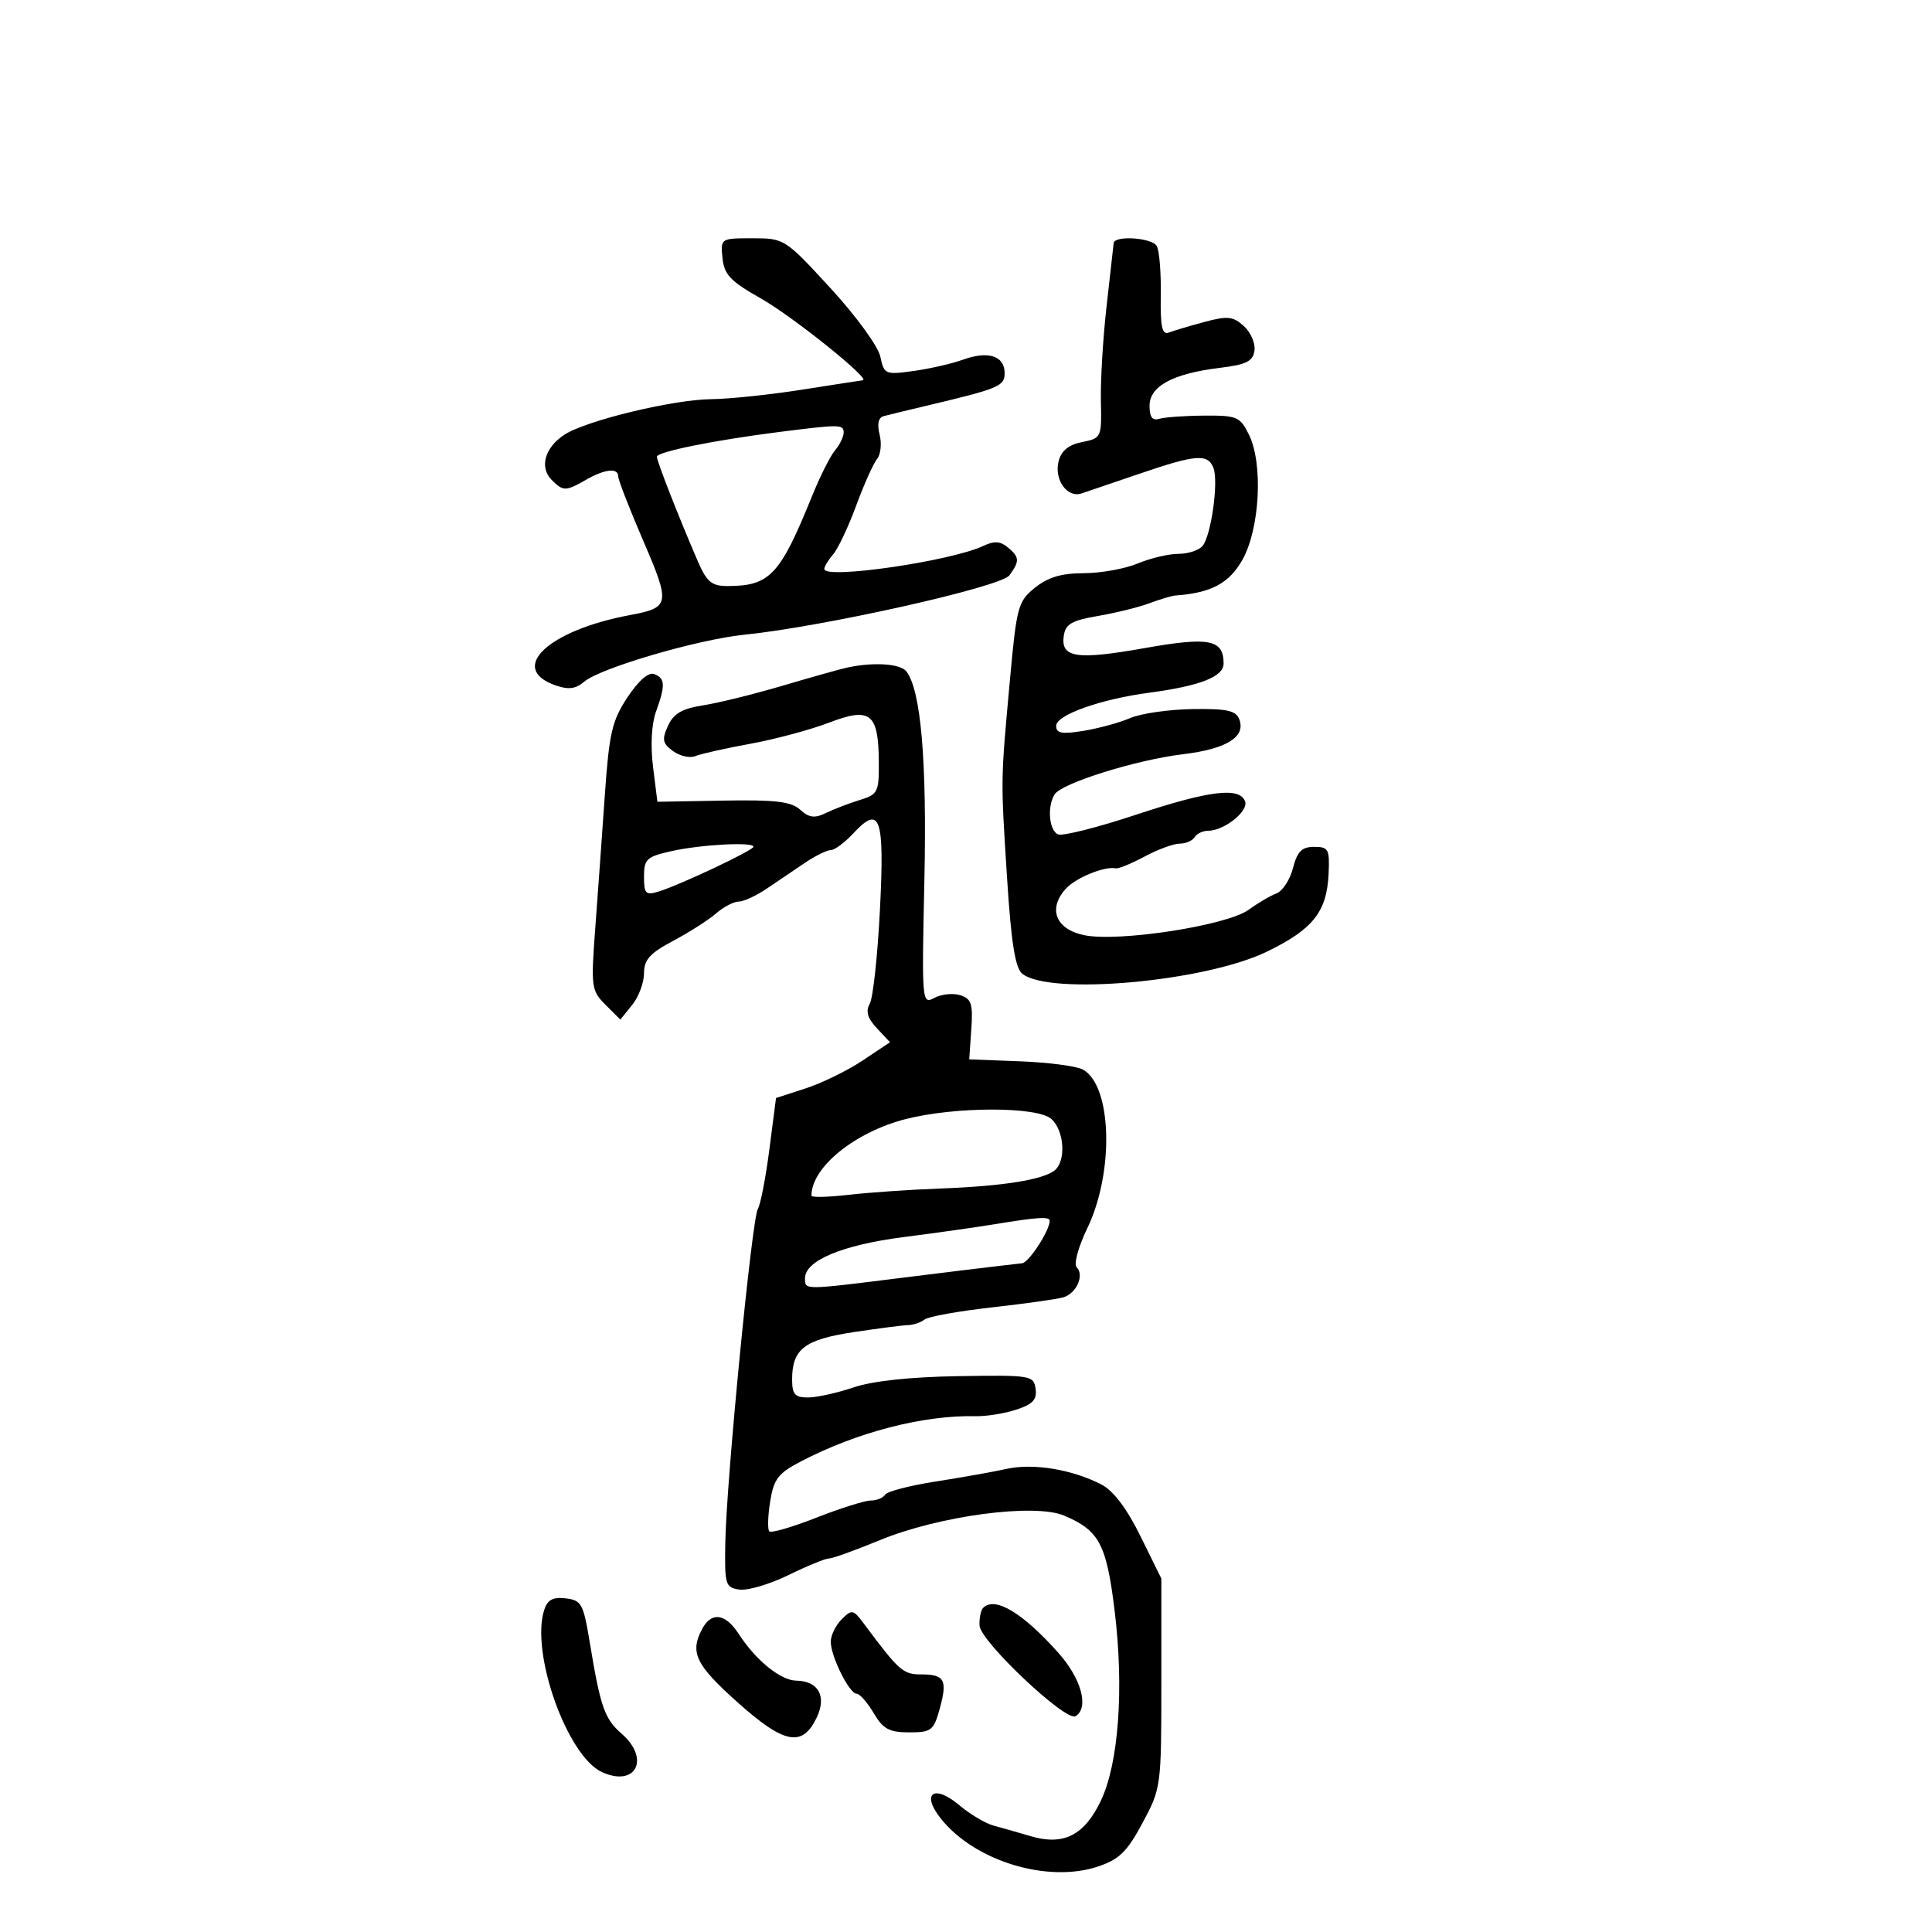 <svg xmlns="http://www.w3.org/2000/svg" width="300" height="300" viewBox="0 0 300 300" version="1.1">
	<path d="M 112.187 40.077 C 112.448 42.647, 113.427 43.678, 118.121 46.327 C 123.052 49.110, 135.279 58.917, 133.983 59.049 C 133.717 59.076, 129.450 59.735, 124.500 60.514 C 119.550 61.292, 113.250 61.952, 110.500 61.980 C 104.492 62.041, 90.991 65.305, 87.626 67.510 C 84.592 69.497, 83.727 72.584, 85.660 74.518 C 87.459 76.316, 87.826 76.315, 91 74.500 C 93.943 72.818, 96 72.605, 96 73.984 C 96 74.525, 97.745 79.016, 99.878 83.963 C 104.137 93.841, 104.045 94.345, 97.792 95.514 C 85.105 97.885, 78.822 103.807, 86.229 106.412 C 88.269 107.129, 89.380 106.990, 90.720 105.850 C 93.209 103.733, 108.296 99.305, 115.548 98.564 C 127.900 97.302, 155.424 91.141, 156.738 89.343 C 158.365 87.118, 158.328 86.517, 156.466 84.972 C 155.333 84.031, 154.352 83.975, 152.716 84.757 C 147.748 87.128, 128 90.005, 128 88.357 C 128 87.972, 128.617 86.947, 129.371 86.079 C 130.125 85.210, 131.734 81.805, 132.946 78.512 C 134.158 75.219, 135.616 71.962, 136.187 71.275 C 136.757 70.588, 136.937 68.885, 136.587 67.491 C 136.171 65.834, 136.392 64.838, 137.225 64.615 C 137.926 64.427, 140.750 63.741, 143.500 63.091 C 155.147 60.336, 156 59.984, 156 57.930 C 156 55.266, 153.451 54.435, 149.577 55.836 C 147.833 56.467, 144.356 57.264, 141.851 57.607 C 137.451 58.210, 137.276 58.134, 136.692 55.366 C 136.357 53.772, 132.927 49.061, 128.963 44.750 C 121.906 37.074, 121.791 37, 116.856 37 C 111.891 37, 111.874 37.011, 112.187 40.077 M 172.929 37.750 C 172.890 38.163, 172.398 42.550, 171.835 47.500 C 171.272 52.450, 170.872 59.095, 170.945 62.267 C 171.076 67.935, 171.026 68.045, 168.026 68.645 C 165.912 69.068, 164.790 69.989, 164.375 71.641 C 163.662 74.485, 165.708 77.353, 167.930 76.623 C 168.794 76.340, 172.859 74.959, 176.965 73.554 C 185.727 70.556, 187.562 70.415, 188.428 72.674 C 189.235 74.776, 188.082 83.081, 186.751 84.750 C 186.203 85.438, 184.515 86, 183 86 C 181.484 86, 178.629 86.675, 176.654 87.500 C 174.680 88.325, 170.912 89.002, 168.282 89.005 C 164.826 89.009, 162.727 89.632, 160.712 91.255 C 158.081 93.373, 157.861 94.178, 156.829 105.500 C 155.366 121.540, 155.380 120.606, 156.369 136.227 C 157.005 146.270, 157.634 150.281, 158.712 151.176 C 162.862 154.620, 187.078 152.454, 196.713 147.777 C 203.876 144.301, 206.027 141.594, 206.303 135.705 C 206.483 131.862, 206.290 131.500, 204.064 131.500 C 202.147 131.500, 201.445 132.204, 200.773 134.797 C 200.303 136.610, 199.149 138.380, 198.209 138.730 C 197.269 139.079, 195.325 140.221, 193.890 141.267 C 190.527 143.718, 173.694 146.319, 168.348 145.214 C 163.931 144.301, 162.673 141.124, 165.493 138.007 C 167.035 136.304, 171.542 134.462, 173.252 134.837 C 173.666 134.927, 175.684 134.101, 177.737 133.001 C 179.791 131.900, 182.238 131, 183.176 131 C 184.114 131, 185.160 130.550, 185.500 130 C 185.840 129.450, 186.782 129, 187.594 129 C 190.094 129, 193.918 125.951, 193.333 124.425 C 192.463 122.159, 187.789 122.740, 176.319 126.537 C 170.443 128.482, 165.042 129.846, 164.318 129.568 C 162.900 129.024, 162.564 125.233, 163.766 123.345 C 164.874 121.603, 176.419 117.993, 183.670 117.120 C 190.479 116.300, 193.487 114.432, 192.431 111.680 C 191.913 110.331, 190.497 110.025, 185.144 110.107 C 181.490 110.163, 177.150 110.790, 175.500 111.501 C 173.850 112.212, 170.588 113.104, 168.250 113.484 C 164.861 114.036, 164 113.877, 164 112.703 C 164 111.017, 170.928 108.556, 178.500 107.554 C 186.329 106.518, 190 105.078, 190 103.045 C 190 99.290, 187.793 98.855, 177.752 100.635 C 167.170 102.509, 164.699 102.140, 165.180 98.754 C 165.443 96.901, 166.388 96.348, 170.500 95.645 C 173.250 95.174, 176.850 94.284, 178.500 93.666 C 180.150 93.049, 181.950 92.512, 182.500 92.472 C 188.064 92.074, 190.868 90.580, 192.927 86.915 C 195.634 82.100, 196.160 72.005, 193.939 67.500 C 192.560 64.703, 192.089 64.502, 186.980 64.537 C 183.966 64.557, 180.825 64.782, 180 65.037 C 178.945 65.363, 178.500 64.763, 178.500 63.013 C 178.500 59.964, 182.112 58.012, 189.403 57.122 C 193.535 56.618, 194.556 56.111, 194.794 54.445 C 194.956 53.314, 194.213 51.598, 193.143 50.630 C 191.470 49.116, 190.616 49.026, 187.037 49.990 C 184.748 50.606, 182.261 51.346, 181.511 51.634 C 180.441 52.045, 180.168 50.779, 180.244 45.759 C 180.298 42.240, 180.013 38.830, 179.612 38.181 C 178.819 36.898, 173.045 36.526, 172.929 37.750 M 121 67.077 C 110.874 68.361, 102 70.157, 102 70.924 C 102 71.638, 105.494 80.552, 108.400 87.250 C 109.748 90.356, 110.528 91, 112.948 91 C 119.545 91, 121.115 89.330, 126.108 77 C 127.333 73.975, 128.935 70.790, 129.668 69.921 C 130.401 69.053, 131 67.815, 131 67.171 C 131 65.883, 130.461 65.878, 121 67.077 M 131.500 103.673 C 130.400 103.916, 125.900 105.180, 121.500 106.481 C 117.100 107.783, 111.558 109.152, 109.183 109.523 C 105.900 110.037, 104.593 110.799, 103.723 112.709 C 102.754 114.836, 102.874 115.434, 104.511 116.632 C 105.573 117.408, 107.131 117.758, 107.971 117.408 C 108.812 117.059, 112.650 116.198, 116.500 115.496 C 120.350 114.794, 125.848 113.319, 128.718 112.218 C 135.150 109.751, 136.408 110.733, 136.463 118.262 C 136.498 123.007, 136.323 123.360, 133.500 124.226 C 131.850 124.732, 129.492 125.637, 128.260 126.237 C 126.497 127.095, 125.643 126.987, 124.256 125.732 C 122.852 124.461, 120.412 124.173, 112.286 124.318 L 102.081 124.500 101.403 119.074 C 100.991 115.774, 101.171 112.415, 101.863 110.503 C 103.347 106.398, 103.297 105.328, 101.589 104.673 C 100.703 104.333, 99.157 105.675, 97.432 108.282 C 95.033 111.908, 94.588 113.827, 93.917 123.466 C 93.495 129.535, 92.827 138.824, 92.433 144.108 C 91.749 153.282, 91.821 153.821, 94.019 156.019 L 96.321 158.321 98.161 156.050 C 99.172 154.801, 100 152.590, 100 151.137 C 100 149.026, 100.906 148.016, 104.519 146.099 C 107.004 144.781, 109.998 142.869, 111.172 141.851 C 112.346 140.833, 113.930 140, 114.694 140 C 115.457 140, 117.413 139.100, 119.040 138 C 120.668 136.900, 123.332 135.100, 124.960 134 C 126.587 132.900, 128.409 132, 129.007 132 C 129.606 132, 131.176 130.834, 132.496 129.409 C 136.680 124.895, 137.366 126.857, 136.637 141.255 C 136.277 148.381, 135.565 154.951, 135.057 155.855 C 134.392 157.039, 134.702 158.108, 136.166 159.670 L 138.199 161.840 133.960 164.670 C 131.629 166.227, 127.647 168.175, 125.111 169 L 120.500 170.500 119.465 178.500 C 118.895 182.900, 118.092 187.045, 117.679 187.712 C 116.761 189.195, 112.797 229.808, 112.625 239.500 C 112.507 246.109, 112.630 246.518, 114.827 246.830 C 116.107 247.011, 119.527 245.998, 122.427 244.580 C 125.327 243.161, 128.155 242, 128.712 242 C 129.269 242, 132.824 240.723, 136.612 239.161 C 145.817 235.368, 160.624 233.391, 165.232 235.341 C 170.684 237.648, 171.806 239.751, 173.069 250.026 C 174.565 262.195, 173.707 273.907, 170.896 279.714 C 168.320 285.036, 165.109 286.626, 160 285.109 C 158.075 284.538, 155.485 283.798, 154.245 283.466 C 153.004 283.134, 150.614 281.705, 148.934 280.291 C 145.038 277.013, 142.996 278.453, 146.044 282.329 C 151.268 288.970, 162.637 292.458, 170.500 289.832 C 173.790 288.733, 175.018 287.530, 177.417 283.055 C 180.296 277.684, 180.333 277.406, 180.333 261.367 L 180.333 245.119 177.100 238.551 C 174.982 234.249, 172.890 231.477, 171.038 230.520 C 166.495 228.170, 160.454 227.171, 156.316 228.086 C 154.217 228.549, 149.239 229.435, 145.253 230.055 C 141.268 230.674, 137.753 231.590, 137.444 232.090 C 137.135 232.591, 136.132 233, 135.216 233 C 134.299 233, 130.498 234.197, 126.769 235.660 C 123.039 237.124, 119.750 238.084, 119.461 237.794 C 119.171 237.504, 119.228 235.424, 119.589 233.171 C 120.150 229.662, 120.829 228.770, 124.326 226.947 C 133.078 222.385, 143.360 219.721, 151.500 219.906 C 153.150 219.943, 155.988 219.486, 157.807 218.890 C 160.372 218.050, 161.045 217.324, 160.807 215.654 C 160.511 213.577, 160.084 213.507, 148.817 213.688 C 141.317 213.808, 135.486 214.435, 132.532 215.438 C 130.001 216.297, 126.821 217, 125.465 217 C 123.430 217, 123 216.510, 123 214.191 C 123 209.489, 124.922 208.008, 132.518 206.858 C 136.358 206.276, 140.175 205.784, 141 205.764 C 141.825 205.744, 142.979 205.353, 143.566 204.894 C 144.152 204.436, 148.877 203.586, 154.066 203.005 C 159.254 202.424, 164.246 201.718, 165.158 201.436 C 167.162 200.817, 168.400 198, 167.196 196.796 C 166.704 196.304, 167.416 193.667, 168.838 190.713 C 173.051 181.969, 172.663 168.496, 168.128 166.069 C 167.136 165.538, 162.764 164.967, 158.412 164.800 L 150.500 164.497 150.823 159.839 C 151.099 155.877, 150.843 155.085, 149.111 154.535 C 147.992 154.180, 146.185 154.366, 145.097 154.948 C 143.150 155.990, 143.124 155.692, 143.537 136.754 C 143.944 118.096, 142.999 107.142, 140.734 104.250 C 139.784 103.037, 135.577 102.774, 131.500 103.673 M 104.250 132.166 C 100.403 133.028, 100 133.403, 100 136.126 C 100 138.784, 100.262 139.054, 102.250 138.444 C 105.604 137.414, 117 132.034, 117 131.481 C 117 130.699, 108.842 131.138, 104.250 132.166 M 140.654 173.765 C 132.732 175.789, 126 181.255, 126 185.663 C 126 185.956, 128.588 185.897, 131.750 185.532 C 134.912 185.167, 141.325 184.726, 146 184.553 C 155.630 184.196, 161.917 183.202, 163.750 181.747 C 165.574 180.300, 165.278 175.558, 163.250 173.748 C 161.070 171.802, 148.302 171.812, 140.654 173.765 M 154.500 190.090 C 151.750 190.545, 145.353 191.449, 140.284 192.099 C 130.815 193.313, 125 195.743, 125 198.485 C 125 200.336, 124.656 200.337, 140 198.423 C 146.875 197.566, 153.625 196.740, 155 196.588 C 156.375 196.437, 158.051 196.243, 158.724 196.157 C 159.792 196.020, 163 191.064, 163 189.550 C 163 188.882, 161.055 189.005, 154.500 190.090 M 84.496 250.013 C 82.370 256.711, 88.085 272.715, 93.480 275.173 C 98.737 277.568, 101.014 273.112, 96.526 269.210 C 93.870 266.900, 93.237 265.085, 91.573 255 C 90.586 249.023, 90.285 248.475, 87.836 248.192 C 85.842 247.961, 85.002 248.420, 84.496 250.013 M 152.667 249.667 C 152.300 250.033, 152.045 251.271, 152.100 252.417 C 152.216 254.857, 165.520 267.414, 167.012 266.492 C 169.149 265.172, 167.913 260.645, 164.318 256.621 C 158.756 250.396, 154.486 247.847, 152.667 249.667 M 130.693 251.450 C 129.762 252.381, 129 253.942, 129 254.918 C 129 257.202, 131.881 263, 133.017 263 C 133.495 263, 134.684 264.350, 135.659 266 C 137.125 268.482, 138.076 269, 141.169 269 C 144.620 269, 144.983 268.720, 145.916 265.344 C 147.154 260.860, 146.687 260, 143.017 260 C 140.222 260, 139.588 259.437, 134.150 252.129 C 132.492 249.901, 132.283 249.860, 130.693 251.450 M 109.035 252.934 C 107.084 256.580, 108.011 258.509, 114.508 264.319 C 121.784 270.826, 124.589 271.368, 126.820 266.698 C 128.401 263.390, 127.080 261.020, 123.628 260.968 C 121.211 260.933, 117.345 257.794, 114.727 253.743 C 112.649 250.528, 110.488 250.220, 109.035 252.934" stroke="none" fill="black" fill-rule="evenodd"/>
</svg>